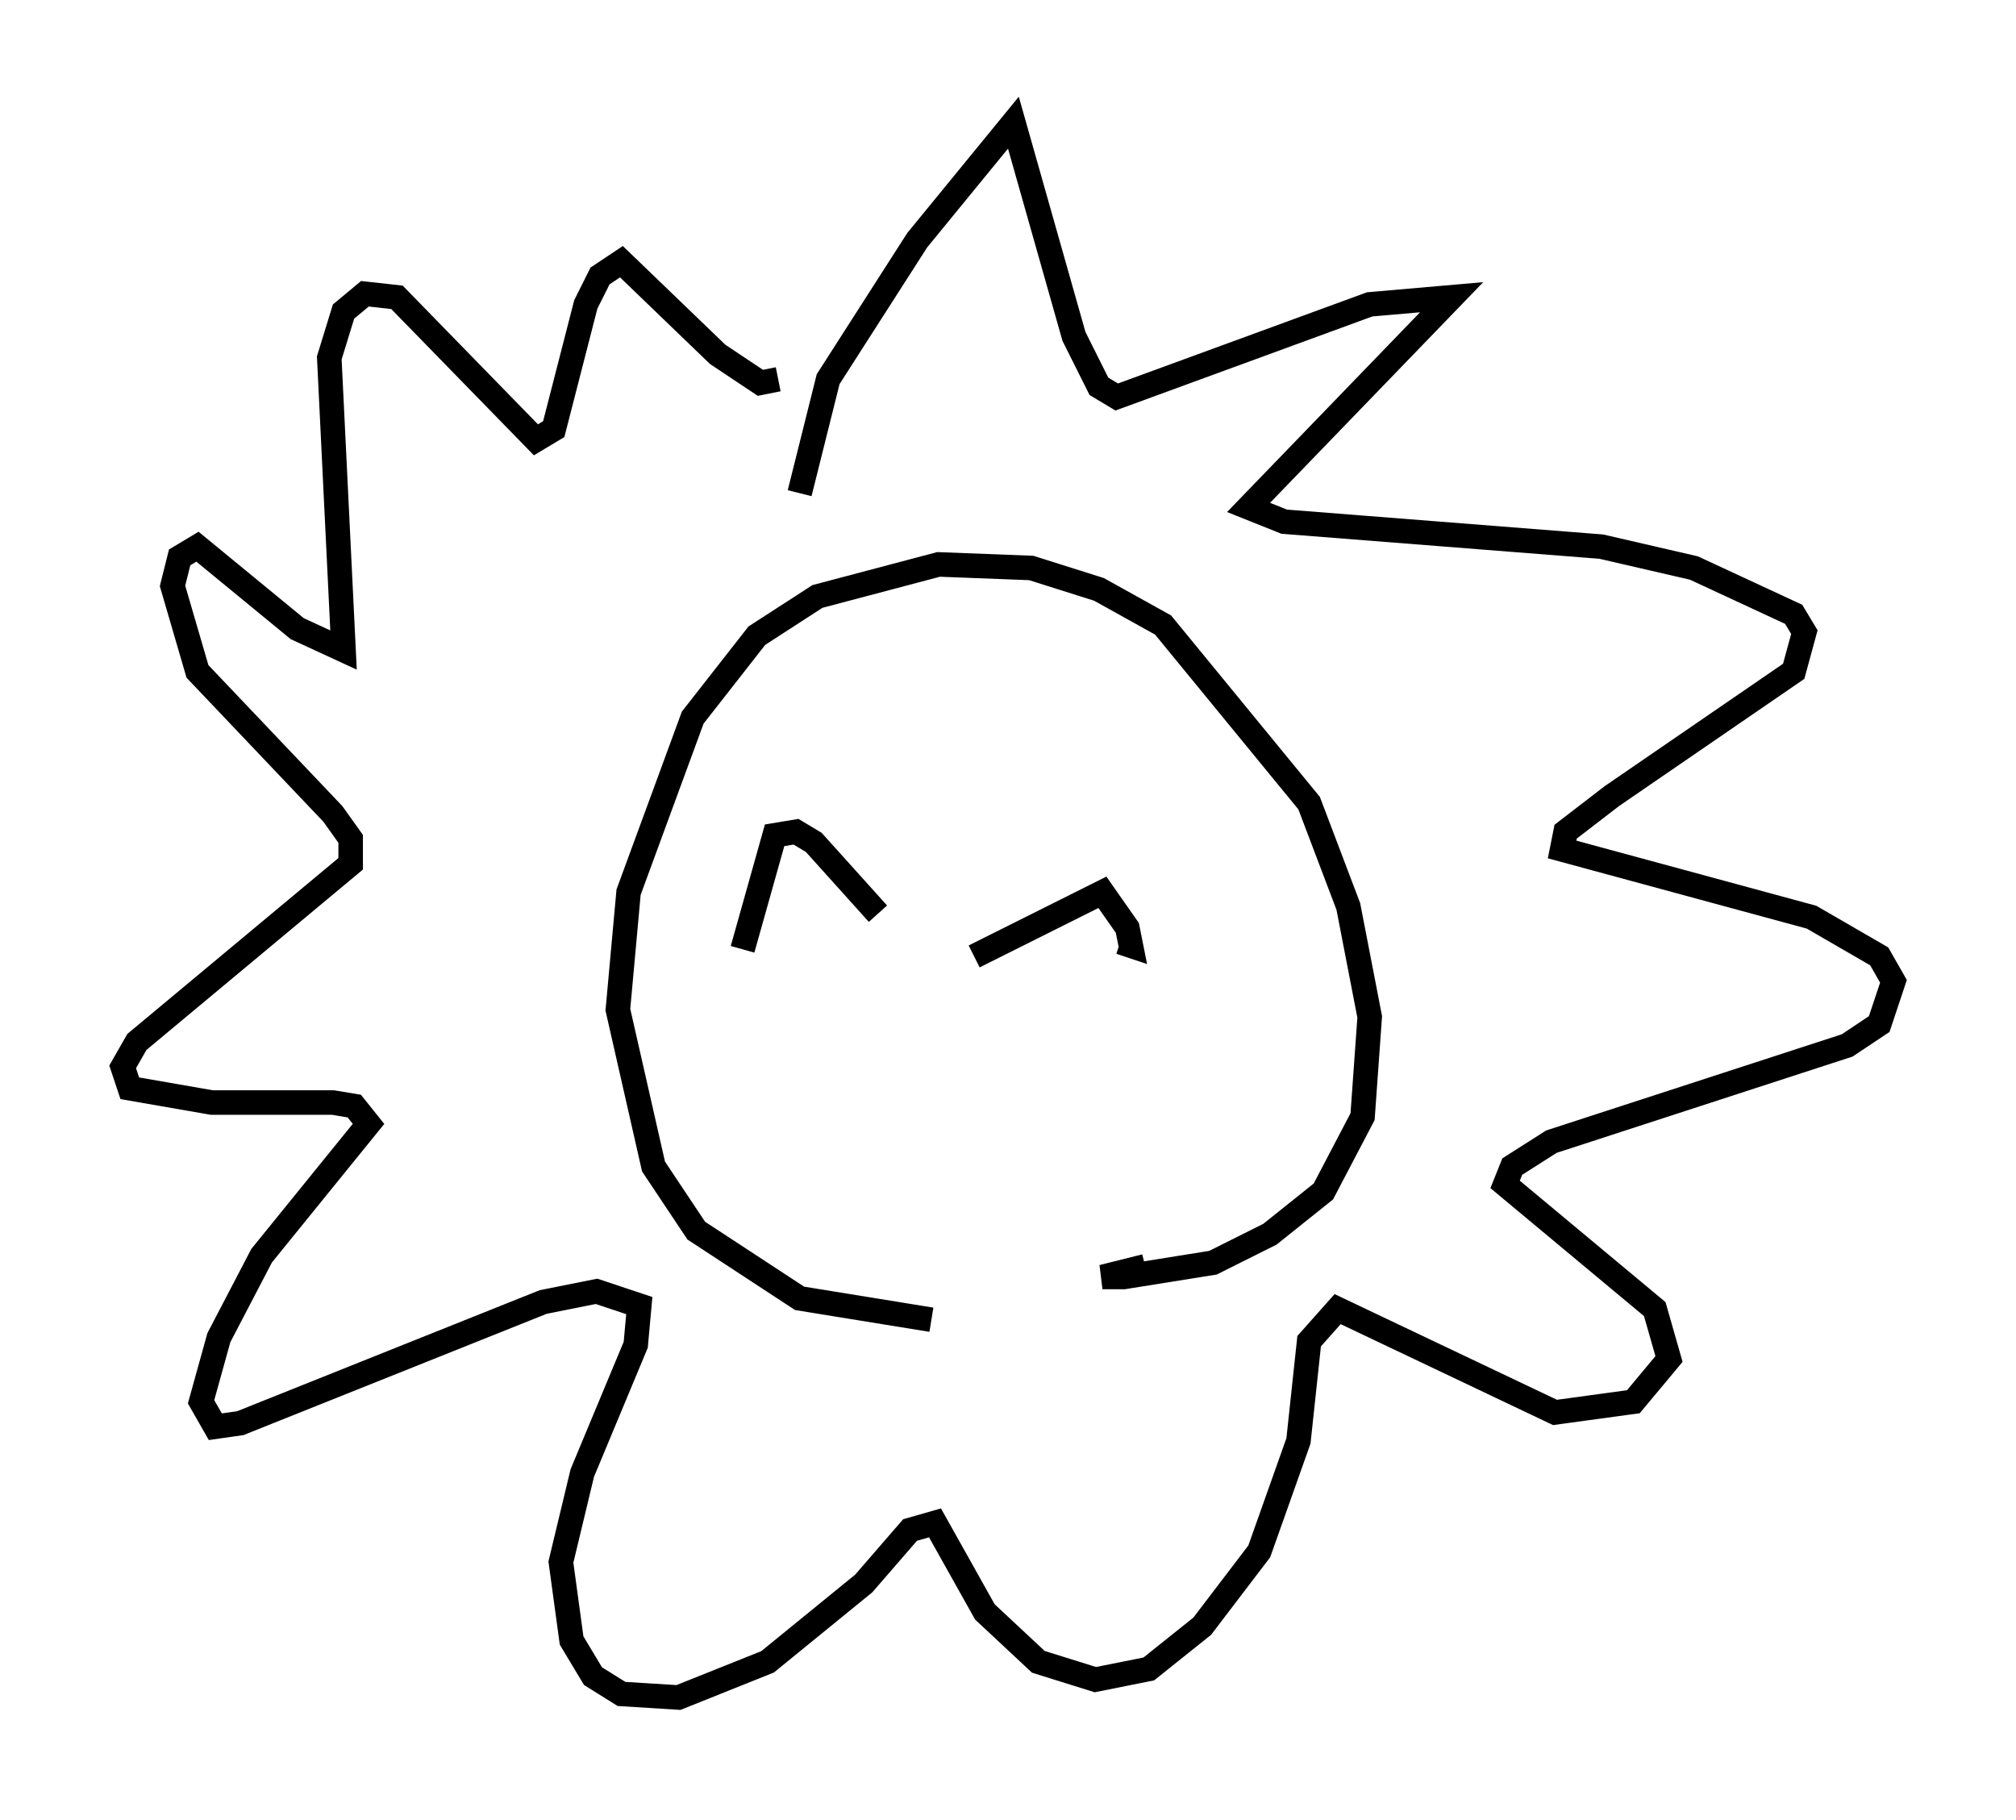 <?xml version="1.0" encoding="utf-8" ?>
<svg baseProfile="full" height="74.201" version="1.1" width="82.19" xmlns="http://www.w3.org/2000/svg" xmlns:ev="http://www.w3.org/2001/xml-events" xmlns:xlink="http://www.w3.org/1999/xlink"><defs /><rect fill="white" height="74.201" width="82.19" x="0" y="0" /><path d="M42.184, 53.369 m-4.212, 0.436 l-5.374, -0.872 -4.212, -2.76 l-1.743, -2.615 -1.453, -6.391 l0.436, -4.793 2.615, -7.117 l2.615, -3.341 2.469, -1.598 l4.939, -1.307 3.777, 0.145 l2.76, 0.872 2.615, 1.453 l5.955, 7.263 1.598, 4.212 l0.872, 4.503 -0.291, 4.067 l-1.598, 3.05 -2.179, 1.743 l-2.324, 1.162 -3.631, 0.581 l-0.872, 0.0 1.743, -0.436 m-14.089, -31.519 l1.162, -4.648 3.631, -5.665 l3.922, -4.793 2.469, 8.715 l1.017, 2.034 0.726, 0.436 l10.313, -3.777 3.341, -0.291 l-8.279, 8.57 1.453, 0.581 l12.927, 1.017 3.777, 0.872 l4.067, 1.888 0.436, 0.726 l-0.436, 1.598 -7.408, 5.084 l-1.888, 1.453 -0.145, 0.726 l10.168, 2.76 2.76, 1.598 l0.581, 1.017 -0.581, 1.743 l-1.307, 0.872 -12.056, 3.922 l-1.598, 1.017 -0.291, 0.726 l6.101, 5.084 0.581, 2.034 l-1.453, 1.743 -3.196, 0.436 l-8.86, -4.212 -1.162, 1.307 l-0.436, 4.067 -1.598, 4.503 l-2.324, 3.05 -2.179, 1.743 l-2.179, 0.436 -2.324, -0.726 l-2.179, -2.034 -2.034, -3.631 l-1.017, 0.291 -1.888, 2.179 l-3.922, 3.196 -3.631, 1.453 l-2.324, -0.145 -1.162, -0.726 l-0.872, -1.453 -0.436, -3.196 l0.872, -3.631 2.179, -5.229 l0.145, -1.598 -1.743, -0.581 l-2.179, 0.436 -12.346, 4.939 l-1.017, 0.145 -0.581, -1.017 l0.726, -2.615 1.743, -3.341 l4.358, -5.374 -0.581, -0.726 l-0.872, -0.145 -4.939, 0.0 l-3.341, -0.581 -0.291, -0.872 l0.581, -1.017 8.715, -7.263 l0.0, -1.017 -0.726, -1.017 l-5.52, -5.81 -1.017, -3.486 l0.291, -1.162 0.726, -0.436 l4.067, 3.341 1.888, 0.872 l-0.581, -11.911 0.581, -1.888 l0.872, -0.726 1.307, 0.145 l5.665, 5.81 0.726, -0.436 l1.307, -5.084 0.581, -1.162 l0.872, -0.581 3.922, 3.777 l1.743, 1.162 0.726, -0.145 m-1.453, 23.24 l1.307, -4.648 0.872, -0.145 l0.726, 0.436 2.615, 2.905 m3.922, 1.743 l5.229, -2.615 1.017, 1.453 l0.145, 0.726 -0.436, -0.145 " fill="none" stroke="black" stroke-width="1" /></svg>